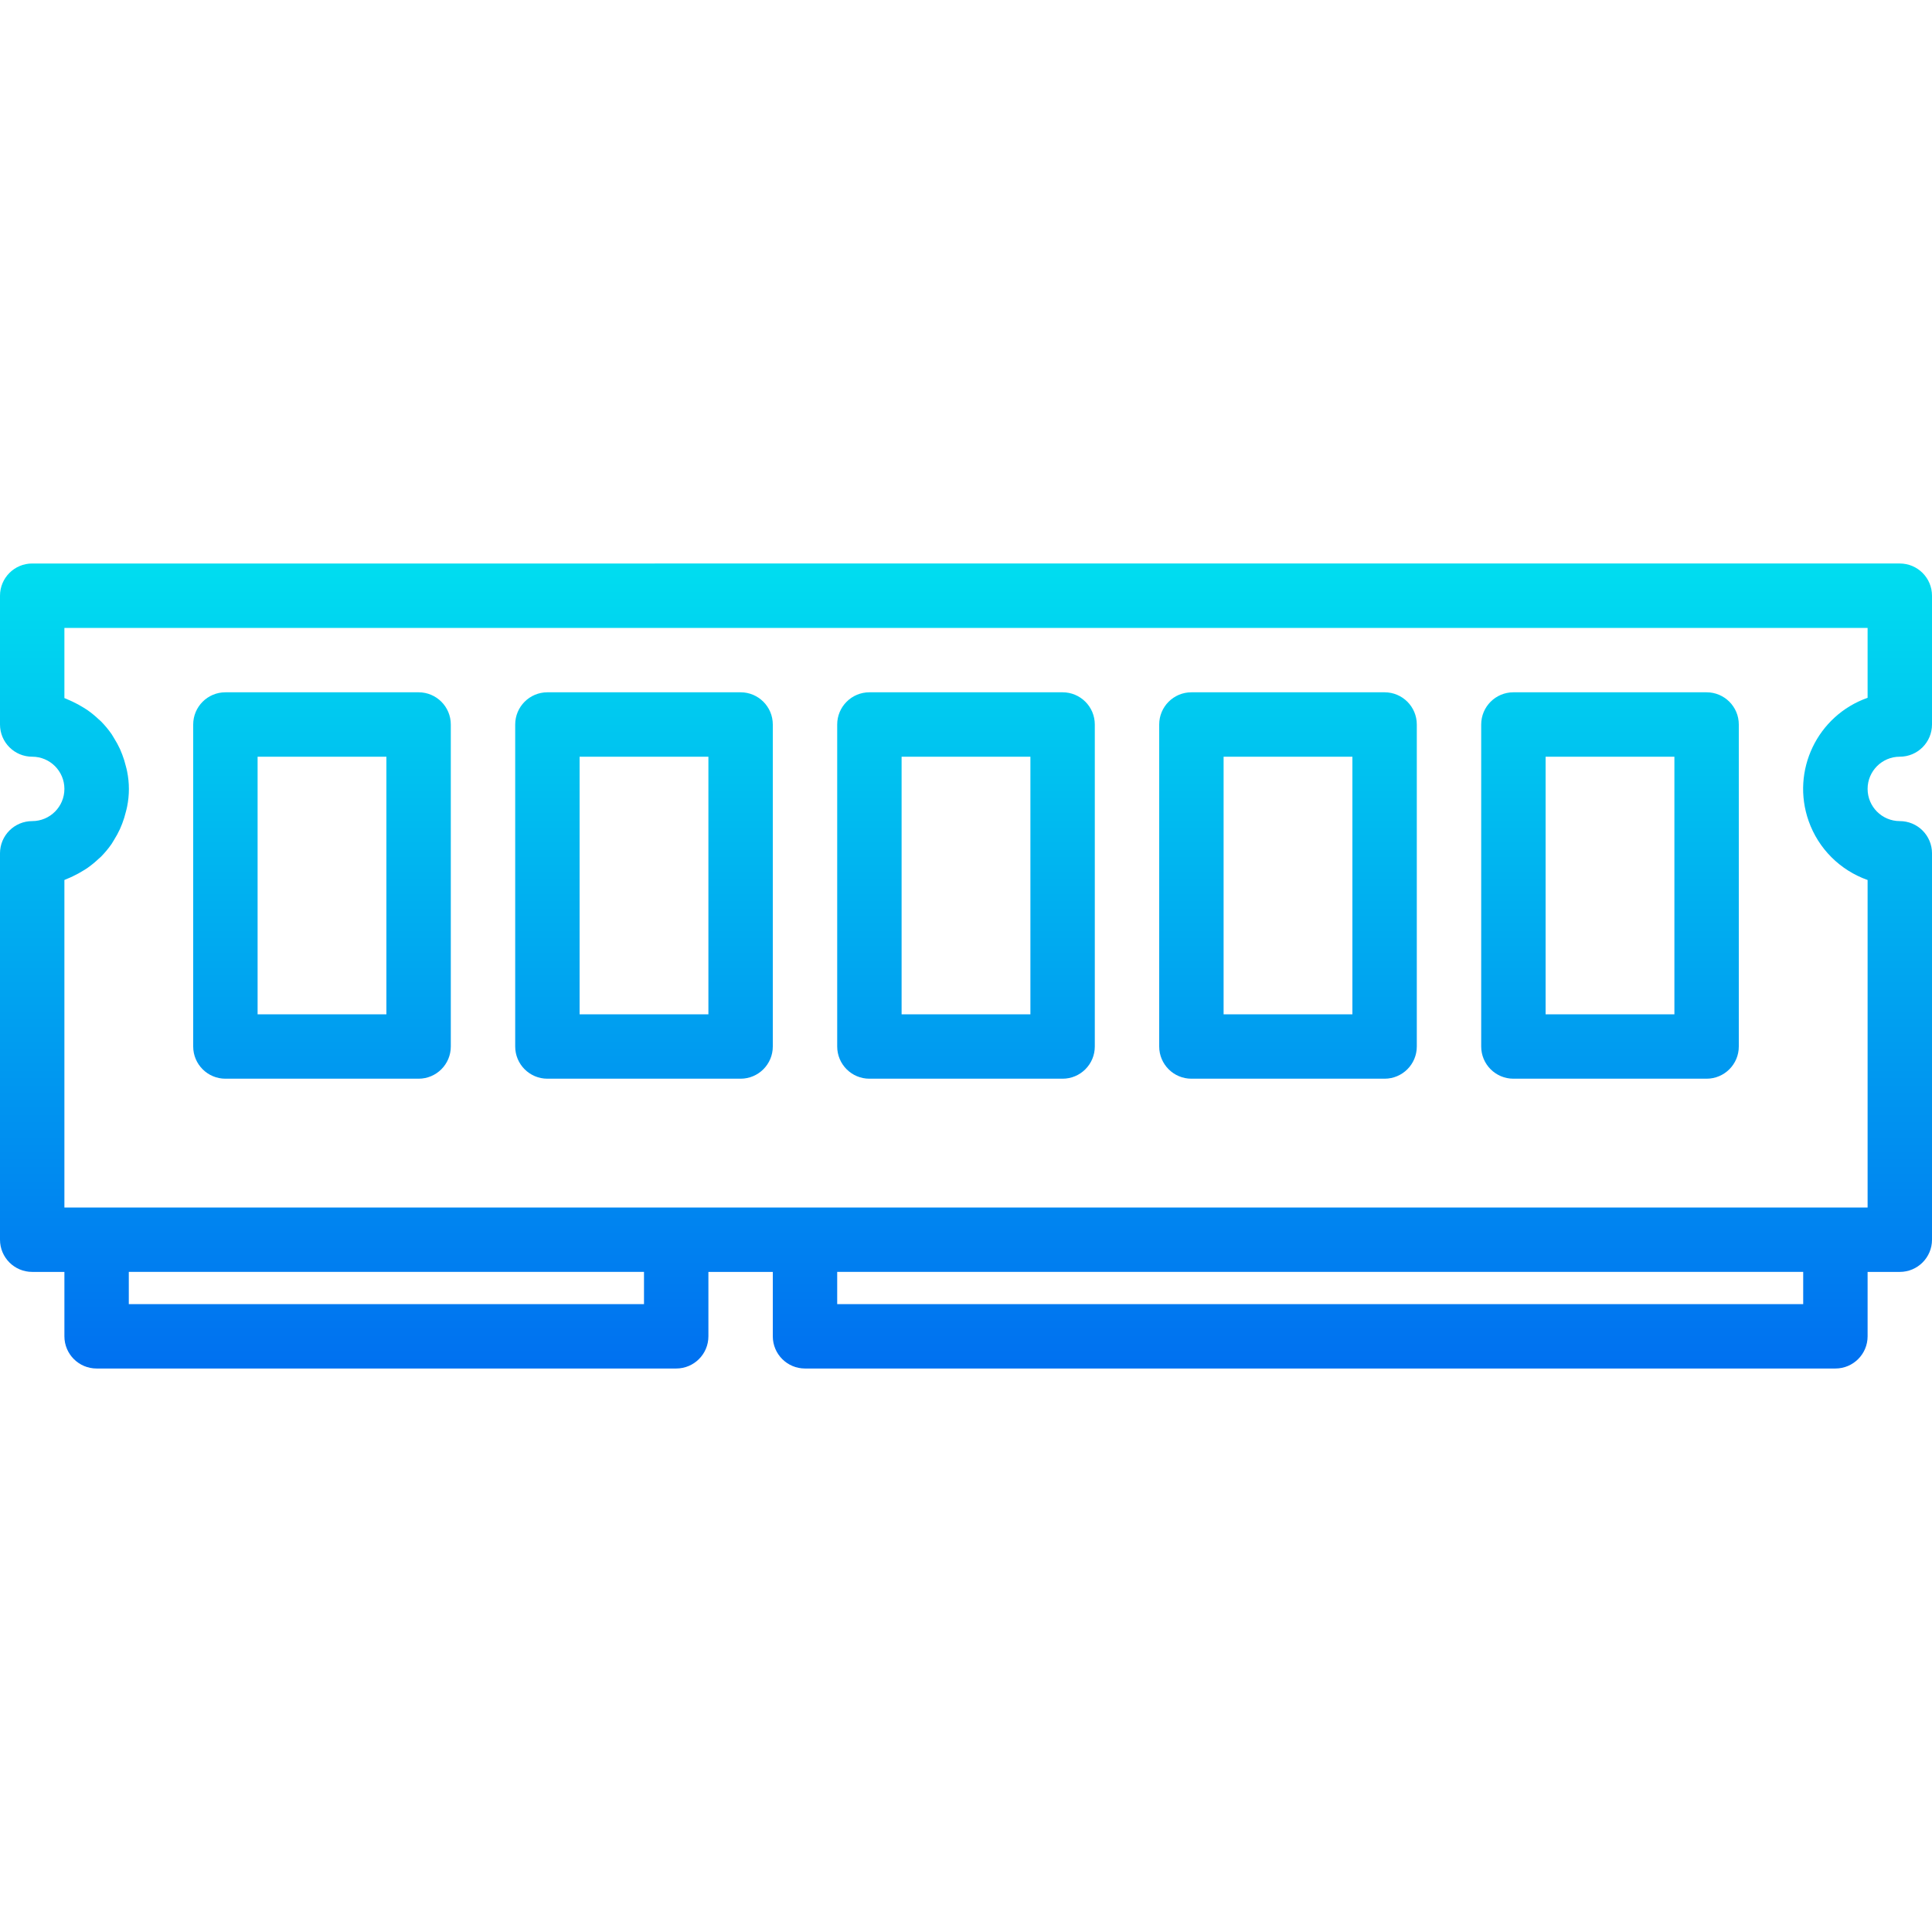 <?xml version="1.0" encoding="iso-8859-1"?>
<!-- Generator: Adobe Illustrator 19.0.0, SVG Export Plug-In . SVG Version: 6.00 Build 0)  -->
<svg version="1.1" id="Capa_1" xmlns="http://www.w3.org/2000/svg" xmlns:xlink="http://www.w3.org/1999/xlink" x="0px" y="0px"
	 viewBox="0 0 480 480" style="enable-background:new 0 0 480 480;" xml:space="preserve">
<g>
	
		<linearGradient id="SVGID_1_" gradientUnits="userSpaceOnUse" x1="-26.875" y1="569.913" x2="-26.875" y2="597.834" gradientTransform="matrix(8 0 0 -8 455 4905)">
		<stop  offset="0" style="stop-color:#006DF0"/>
		<stop  offset="1" style="stop-color:#00E7F0"/>
	</linearGradient>
	<path style="fill:url(#SVGID_1_);" d="M472,188c4.418,0,8-3.582,8-8v-32c0-4.418-3.582-8-8-8H8c-4.418,0-8,3.582-8,8v32
		c0,4.418,3.582,8,8,8s8,3.582,8,8s-3.582,8-8,8s-8,3.582-8,8v96c0,4.418,3.582,8,8,8h8v16c0,4.418,3.582,8,8,8h144
		c4.418,0,8-3.582,8-8v-16h16v16c0,4.418,3.582,8,8,8h256c4.418,0,8-3.582,8-8v-16h8c4.418,0,8-3.582,8-8v-96c0-4.418-3.582-8-8-8
		s-8-3.582-8-8S467.582,188,472,188z M160,324H32v-8h128V324z M448,324H208v-8h240V324z M464,173.368
		c-12.499,4.411-19.056,18.12-14.645,30.619c2.416,6.845,7.8,12.229,14.645,14.645V300H16v-81.368c0.272-0.096,0.512-0.24,0.8-0.344
		c0.448-0.176,0.872-0.376,1.304-0.584c0.886-0.414,1.746-0.882,2.576-1.4c0.392-0.24,0.8-0.48,1.16-0.744
		c0.945-0.671,1.84-1.409,2.68-2.208c0.176-0.168,0.376-0.312,0.544-0.48c0.977-0.989,1.869-2.06,2.664-3.2
		c0.216-0.32,0.4-0.672,0.608-1c0.549-0.871,1.04-1.777,1.472-2.712c0.2-0.44,0.376-0.88,0.552-1.336
		c0.363-0.939,0.663-1.901,0.896-2.88c0.112-0.44,0.24-0.864,0.32-1.312c0.595-2.903,0.595-5.897,0-8.8
		c-0.08-0.448-0.208-0.872-0.32-1.312c-0.233-0.979-0.533-1.941-0.896-2.88c-0.176-0.456-0.352-0.904-0.552-1.344
		c-0.434-0.931-0.925-1.834-1.472-2.704c-0.208-0.328-0.392-0.68-0.608-1c-0.795-1.14-1.687-2.211-2.664-3.2
		c-0.168-0.168-0.368-0.312-0.544-0.48c-0.84-0.799-1.735-1.537-2.68-2.208c-0.376-0.272-0.8-0.504-1.16-0.744
		c-0.83-0.518-1.69-0.986-2.576-1.4c-0.432-0.2-0.856-0.408-1.304-0.584c-0.264-0.104-0.504-0.248-0.8-0.344V156h448V173.368z"/>
	
		<linearGradient id="SVGID_2_" gradientUnits="userSpaceOnUse" x1="-26.875" y1="569.913" x2="-26.875" y2="597.834" gradientTransform="matrix(8 0 0 -8 455 4905)">
		<stop  offset="0" style="stop-color:#006DF0"/>
		<stop  offset="1" style="stop-color:#00E7F0"/>
	</linearGradient>
	<path style="fill:url(#SVGID_2_);" d="M216,268h48c4.418,0,8-3.582,8-8v-80c0-4.418-3.582-8-8-8h-48c-4.418,0-8,3.582-8,8v80
		C208,264.418,211.582,268,216,268z M224,188h32v64h-32V188z"/>
</g>
<g>
	
		<linearGradient id="SVGID_3_" gradientUnits="userSpaceOnUse" x1="-16.875" y1="569.913" x2="-16.875" y2="597.834" gradientTransform="matrix(8 0 0 -8 455 4905)">
		<stop  offset="0" style="stop-color:#006DF0"/>
		<stop  offset="1" style="stop-color:#00E7F0"/>
	</linearGradient>
	<path style="fill:url(#SVGID_3_);" d="M296,268h48c4.418,0,8-3.582,8-8v-80c0-4.418-3.582-8-8-8h-48c-4.418,0-8,3.582-8,8v80
		C288,264.418,291.582,268,296,268z M304,188h32v64h-32V188z"/>
	
		<linearGradient id="SVGID_4_" gradientUnits="userSpaceOnUse" x1="-46.875" y1="569.913" x2="-46.875" y2="597.834" gradientTransform="matrix(8 0 0 -8 455 4905)">
		<stop  offset="0" style="stop-color:#006DF0"/>
		<stop  offset="1" style="stop-color:#00E7F0"/>
	</linearGradient>
	<path style="fill:url(#SVGID_4_);" d="M56,268h48c4.418,0,8-3.582,8-8v-80c0-4.418-3.582-8-8-8H56c-4.418,0-8,3.582-8,8v80
		C48,264.418,51.582,268,56,268z M64,188h32v64H64V188z"/>
	
		<linearGradient id="SVGID_5_" gradientUnits="userSpaceOnUse" x1="-36.875" y1="569.913" x2="-36.875" y2="597.834" gradientTransform="matrix(8 0 0 -8 455 4905)">
		<stop  offset="0" style="stop-color:#006DF0"/>
		<stop  offset="1" style="stop-color:#00E7F0"/>
	</linearGradient>
	<path style="fill:url(#SVGID_5_);" d="M136,268h48c4.418,0,8-3.582,8-8v-80c0-4.418-3.582-8-8-8h-48c-4.418,0-8,3.582-8,8v80
		C128,264.418,131.582,268,136,268z M144,188h32v64h-32V188z"/>
	
		<linearGradient id="SVGID_6_" gradientUnits="userSpaceOnUse" x1="-6.875" y1="569.913" x2="-6.875" y2="597.834" gradientTransform="matrix(8 0 0 -8 455 4905)">
		<stop  offset="0" style="stop-color:#006DF0"/>
		<stop  offset="1" style="stop-color:#00E7F0"/>
	</linearGradient>
	<path style="fill:url(#SVGID_6_);" d="M376,268h48c4.418,0,8-3.582,8-8v-80c0-4.418-3.582-8-8-8h-48c-4.418,0-8,3.582-8,8v80
		C368,264.418,371.582,268,376,268z M384,188h32v64h-32V188z"/>
</g>
<g>
</g>
<g>
</g>
<g>
</g>
<g>
</g>
<g>
</g>
<g>
</g>
<g>
</g>
<g>
</g>
<g>
</g>
<g>
</g>
<g>
</g>
<g>
</g>
<g>
</g>
<g>
</g>
<g>
</g>
</svg>
